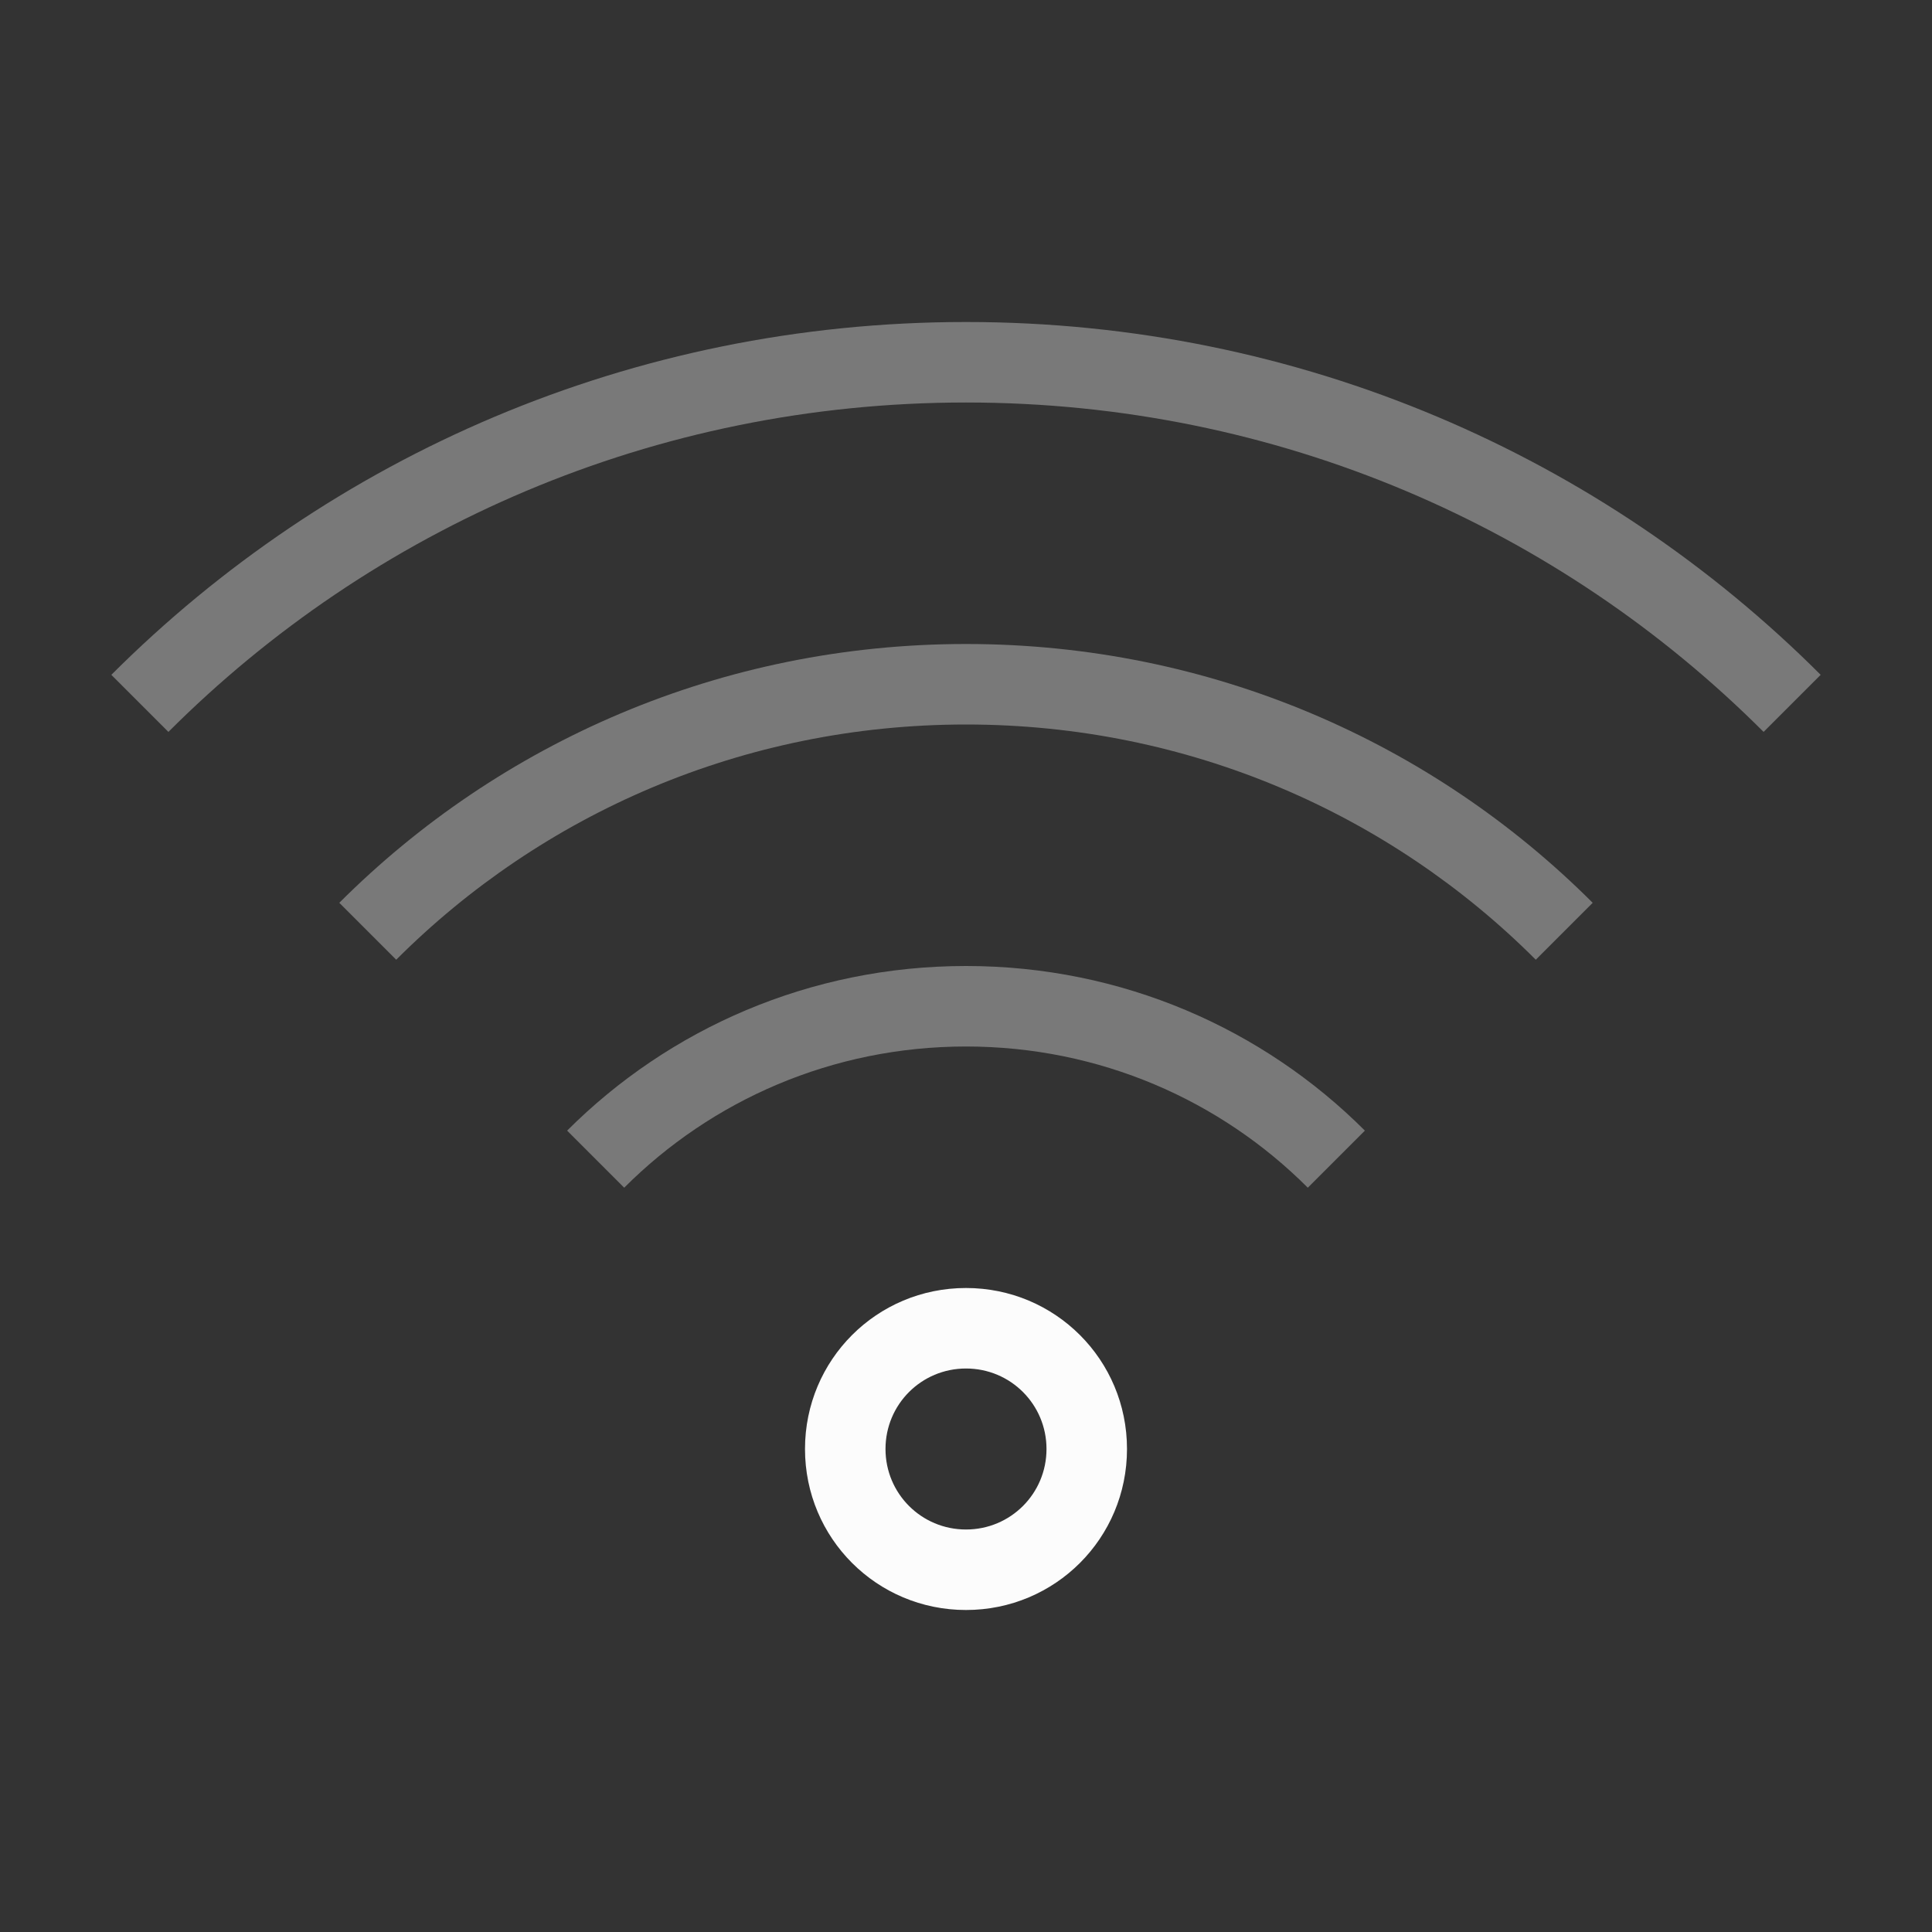 <?xml version="1.0" encoding="UTF-8"?>
<svg xmlns="http://www.w3.org/2000/svg" xmlns:xlink="http://www.w3.org/1999/xlink" xmlns:cc="http://creativecommons.org/ns#" xmlns:dc="http://purl.org/dc/elements/1.1/" xmlns:rdf="http://www.w3.org/1999/02/22-rdf-syntax-ns#" xmlns:inkscape="http://www.inkscape.org/namespaces/inkscape" xmlns:sodipodi="http://sodipodi.sourceforge.net/DTD/sodipodi-0.dtd" width="24" height="24" viewBox="0 0 24 24">

<rect x="0" y="0" width="24" height="24" fill="#333333" stroke="none"/>

<g transform="translate(1,1)">
<g transform="translate(0,22) translate(-44,-44)" id="network-wireless-connected-40">
<rect y="22" x="44" height="22" width="22" id="rect4466" style="opacity:0.55;fill:none;fill-opacity:1;stroke:none;stroke-width:3.567px;stroke-linecap:butt;stroke-linejoin:miter;stroke-miterlimit:4;stroke-dasharray:none;stroke-dashoffset:0;stroke-opacity:1"/>
<path  style="opacity:0.35;fill:#fcfcfc;fill-opacity:1;stroke:none" d="m 55,25 c -4.155,0 -7.906,1.672 -10.617,4.383 L 45.092,30.092 C 47.622,27.561 51.122,26 55,26 c 3.878,0 7.378,1.561 9.908,4.092 l 0.709,-0.709 C 62.906,26.672 59.155,25 55,25 Z" id="path4468"/>
<path  style="opacity:0.35;fill:#fcfcfc;fill-opacity:1;stroke:none" d="m 55,29 c -3.047,0 -5.797,1.227 -7.785,3.215 l 0.707,0.707 C 49.729,31.114 52.23,30 55,30 c 2.77,0 5.271,1.114 7.078,2.922 l 0.707,-0.707 C 60.797,30.227 58.047,29 55,29 Z" id="path4470"/>
<path  style="opacity:0.35;fill:#fcfcfc;fill-opacity:1;stroke:none" d="m 55,33 c -1.939,0 -3.69,0.78 -4.955,2.045 l 0.709,0.709 C 51.838,34.669 53.338,34 55,34 c 1.662,0 3.162,0.669 4.246,1.754 l 0.709,-0.709 C 58.69,33.78 56.939,33 55,33 Z" id="path4472"/>
<path  style="opacity:1;fill:#fcfcfc;fill-opacity:1;stroke:none" d="m 55,37 c -1.108,0 -2,0.892 -2,2 0,1.108 0.892,2 2,2 1.108,0 2,-0.892 2,-2 0,-1.108 -0.892,-2 -2,-2 z m 0,1 c 0.554,0 1,0.446 1,1 0,0.554 -0.446,1 -1,1 -0.554,0 -1,-0.446 -1,-1 0,-0.554 0.446,-1 1,-1 z" id="path4474"/>
</g>
</g>
</svg>
